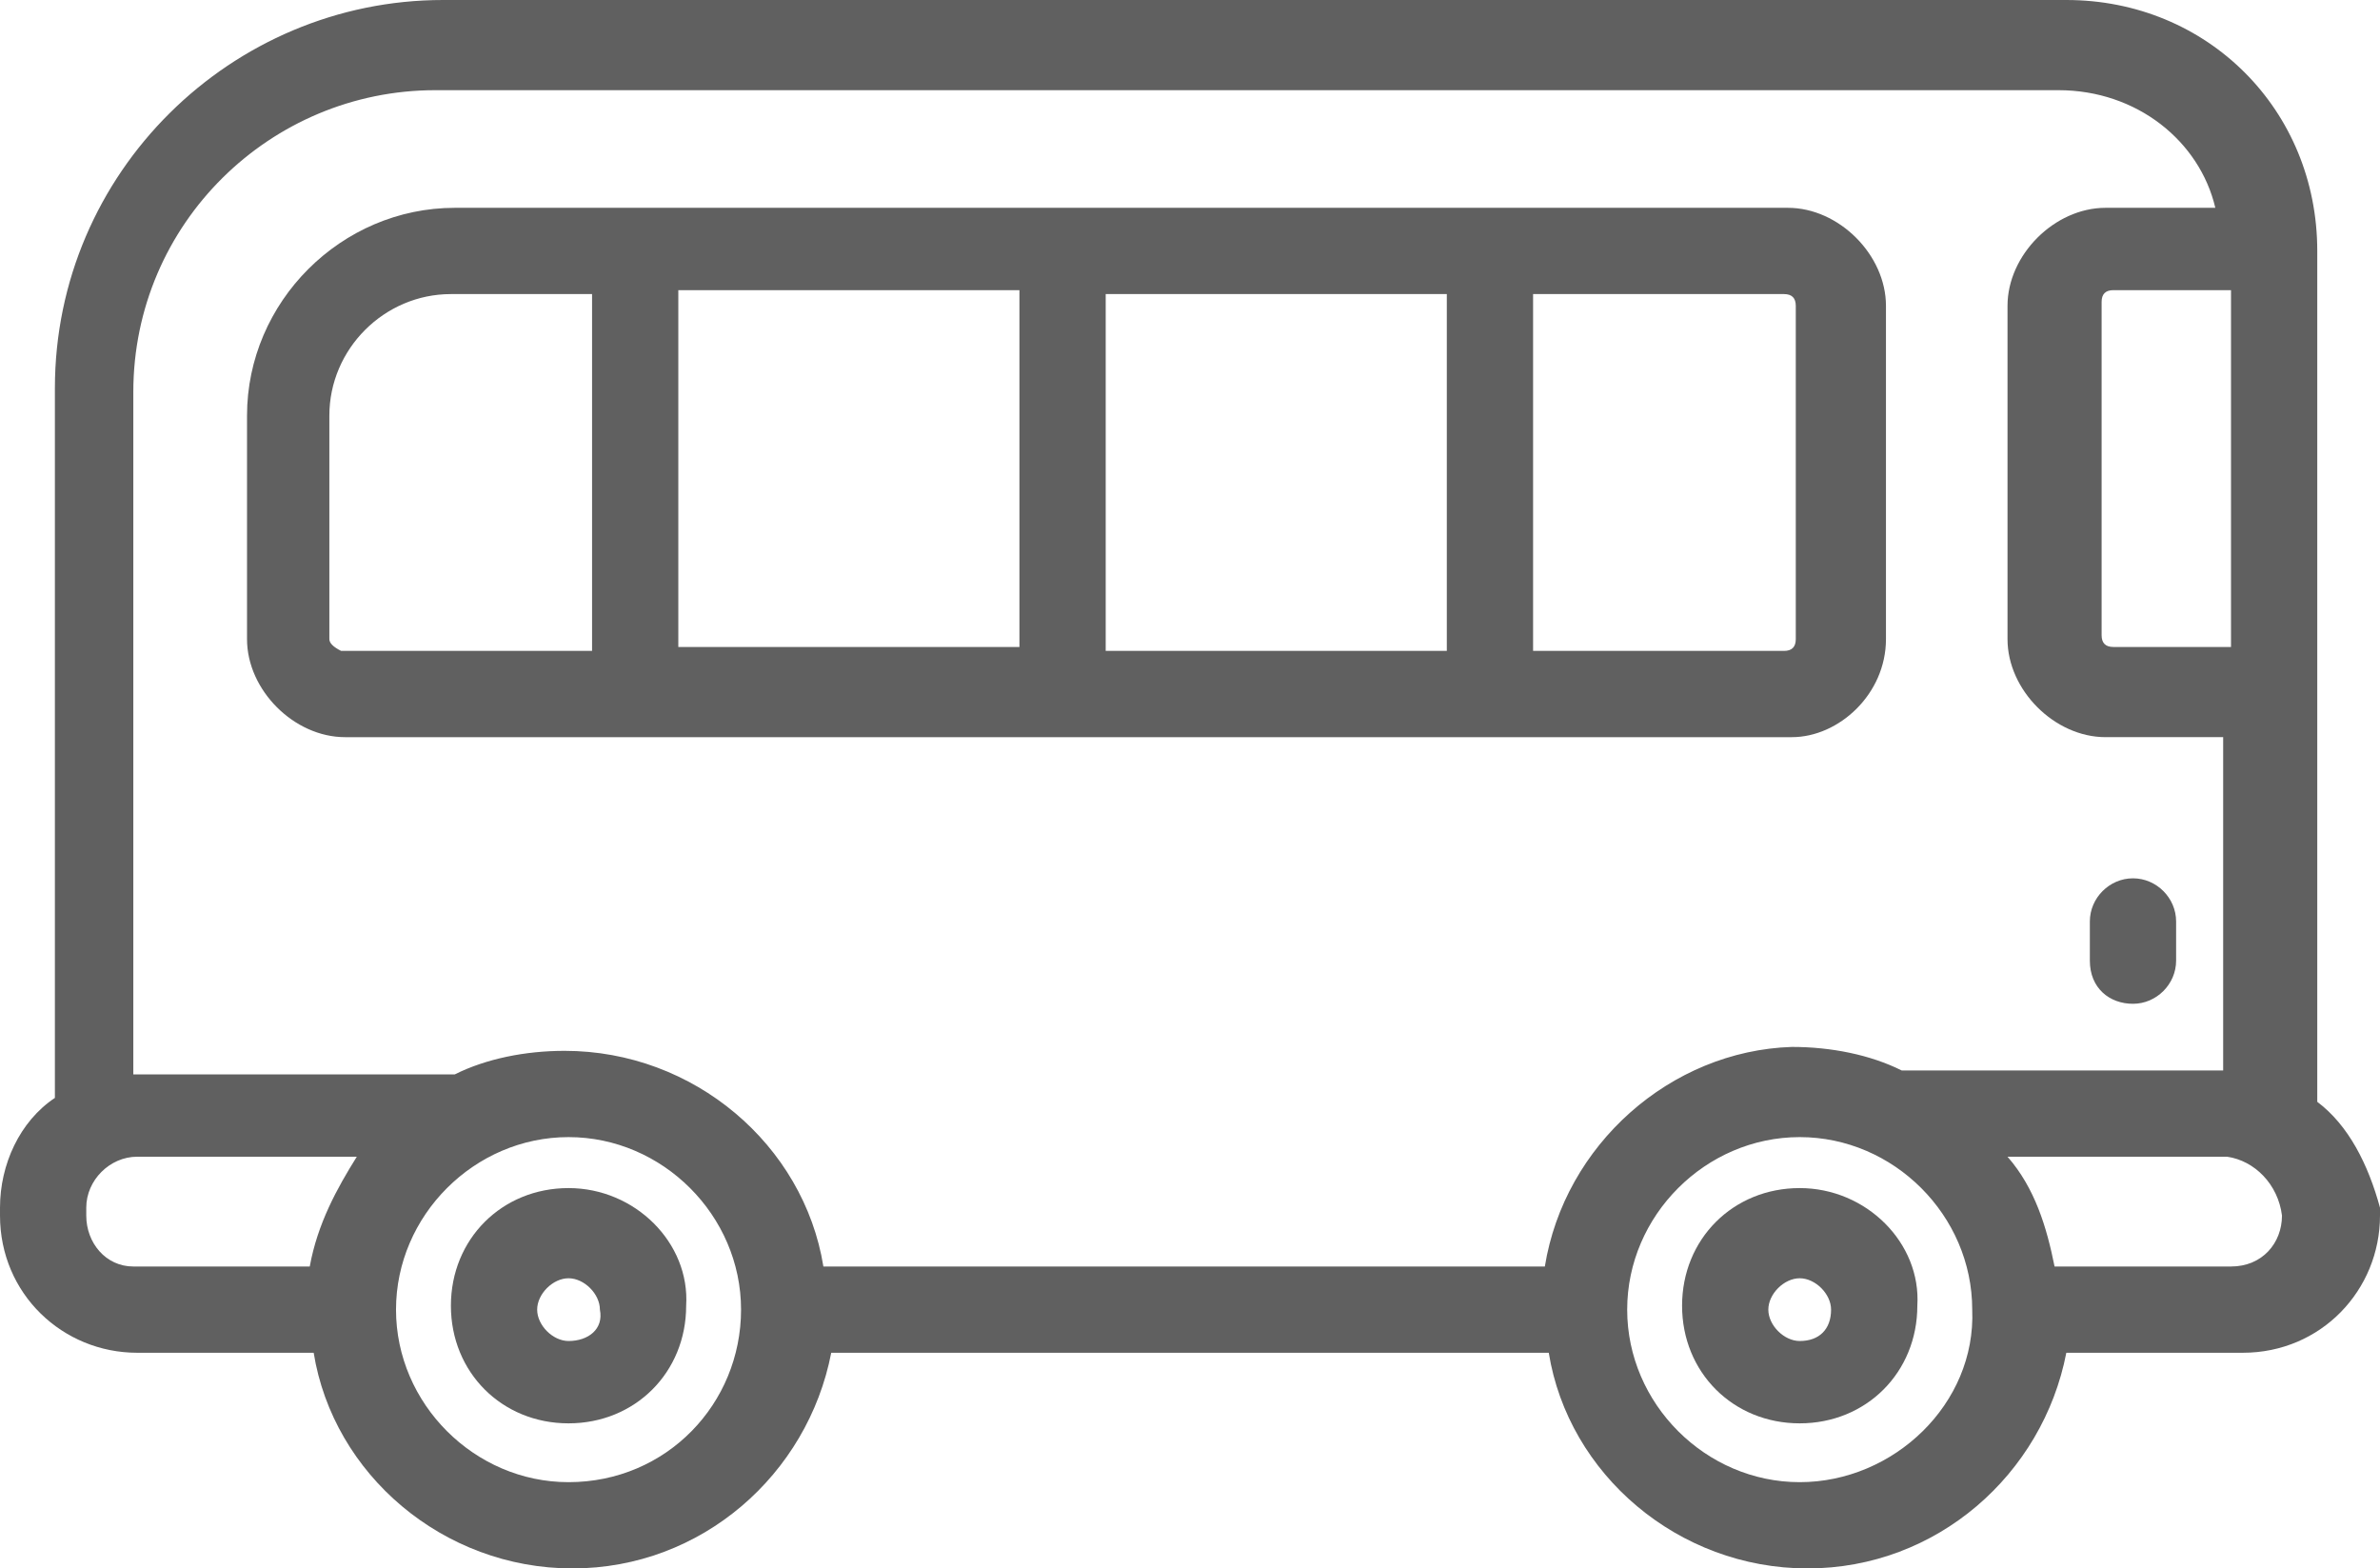 <?xml version="1.0" encoding="utf-8"?>
<!-- Generator: Adobe Illustrator 18.0.0, SVG Export Plug-In . SVG Version: 6.00 Build 0)  -->
<!DOCTYPE svg PUBLIC "-//W3C//DTD SVG 1.1//EN" "http://www.w3.org/Graphics/SVG/1.1/DTD/svg11.dtd">
<svg version="1.1" id="Capa_1" xmlns="http://www.w3.org/2000/svg" xmlns:xlink="http://www.w3.org/1999/xlink" x="0px" y="0px"
	 viewBox="508 2148.6 60.7 40" enable-background="new 508 2148.6 60.7 40" xml:space="preserve">
<g>
	<path fill="#606060" d="M522.5,2178.9c-1.7,0-3,1.3-3,3s1.3,3,3,3c1.7,0,3-1.3,3-3C525.6,2180.3,524.2,2178.9,522.5,2178.9
		L522.5,2178.9z M522.5,2182.8c-0.4,0-0.8-0.4-0.8-0.8c0-0.4,0.4-0.8,0.8-0.8c0.4,0,0.8,0.4,0.8,0.8
		C523.4,2182.5,523,2182.8,522.5,2182.8L522.5,2182.8z"/>
	<path fill="#606060" d="M553.9,2178.9c-1.7,0-3,1.3-3,3s1.3,3,3,3s3-1.3,3-3C557,2180.3,555.6,2178.9,553.9,2178.9L553.9,2178.9z
		 M553.9,2182.8c-0.4,0-0.8-0.4-0.8-0.8c0-0.4,0.4-0.8,0.8-0.8c0.4,0,0.8,0.4,0.8,0.8C554.7,2182.5,554.4,2182.8,553.9,2182.8
		L553.9,2182.8z"/>
	<path fill="#606060" d="M567.1,2176.7V2155c0-3.6-2.8-6.4-6.4-6.4h-41.4c-5.4,0-9.9,4.4-9.9,9.9v18.1c-0.9,0.6-1.4,1.7-1.4,2.8v0.2
		c0,2,1.6,3.5,3.5,3.5h4.5c0.5,3.1,3.3,5.5,6.6,5.5c3.3,0,6-2.4,6.6-5.5h18.3c0.5,3.1,3.3,5.5,6.6,5.5c3.3,0,6-2.4,6.6-5.5h4.5
		c2,0,3.5-1.6,3.5-3.5v-0.2C568.4,2178.3,567.9,2177.3,567.1,2176.7L567.1,2176.7z M564.9,2165.1h-3c-0.2,0-0.3-0.1-0.3-0.3v-8.5
		c0-0.2,0.1-0.3,0.3-0.3h3V2165.1z M510.2,2179.6v-0.2c0-0.7,0.6-1.3,1.3-1.3h5.6c-0.5,0.8-1,1.7-1.2,2.8h-4.5
		C510.7,2180.9,510.2,2180.3,510.2,2179.6L510.2,2179.6z M522.5,2186.4c-2.4,0-4.4-2-4.4-4.4s2-4.4,4.4-4.4s4.4,2,4.4,4.4
		S525,2186.4,522.5,2186.4L522.5,2186.4z M547.4,2180.9H529c-0.5-3.1-3.3-5.5-6.6-5.5c-1,0-2,0.2-2.8,0.6h-8.2v-17.4
		c0-4.3,3.5-7.7,7.7-7.7h41.4c2,0,3.6,1.3,4,3h-2.8c-1.3,0-2.5,1.2-2.5,2.5v8.5c0,1.3,1.2,2.5,2.5,2.5h3v8.5h-8.2
		c-0.8-0.4-1.8-0.6-2.8-0.6C550.6,2175.4,547.9,2177.8,547.4,2180.9L547.4,2180.9z M553.9,2186.4c-2.4,0-4.4-2-4.4-4.4
		s2-4.4,4.4-4.4s4.4,2,4.4,4.4C558.4,2184.4,556.3,2186.4,553.9,2186.4L553.9,2186.4z M566.2,2179.6c0,0.7-0.5,1.3-1.3,1.3h-4.5
		c-0.2-1-0.5-2-1.2-2.8h5.6C565.5,2178.2,566.1,2178.8,566.2,2179.6L566.2,2179.6L566.2,2179.6z"/>
	<path fill="#606060" d="M556.1,2164.9v-8.5c0-1.3-1.2-2.5-2.5-2.5h-34c-2.9,0-5.3,2.4-5.3,5.3v5.7c0,1.3,1.2,2.5,2.5,2.5h36.9
		C554.9,2167.4,556.1,2166.3,556.1,2164.9L556.1,2164.9z M536.2,2156.1h8.7v9.1h-8.7V2156.1z M534,2165.1h-8.7v-9.1h8.7V2165.1z
		 M516.4,2164.9v-5.7c0-1.7,1.4-3.1,3.1-3.1h3.6v9.1h-6.4C516.5,2165.1,516.4,2165,516.4,2164.9L516.4,2164.9z M553.8,2164.9
		c0,0.2-0.1,0.3-0.3,0.3h-6.4v-9.1h6.4c0.2,0,0.3,0.1,0.3,0.3V2164.9z"/>
	<path fill="#606060" d="M562.4,2174.2c0.6,0,1.1-0.5,1.1-1.1v-1c0-0.6-0.5-1.1-1.1-1.1c-0.6,0-1.1,0.5-1.1,1.1v1
		C561.3,2173.8,561.8,2174.2,562.4,2174.2L562.4,2174.2z"/>
</g>
</svg>
